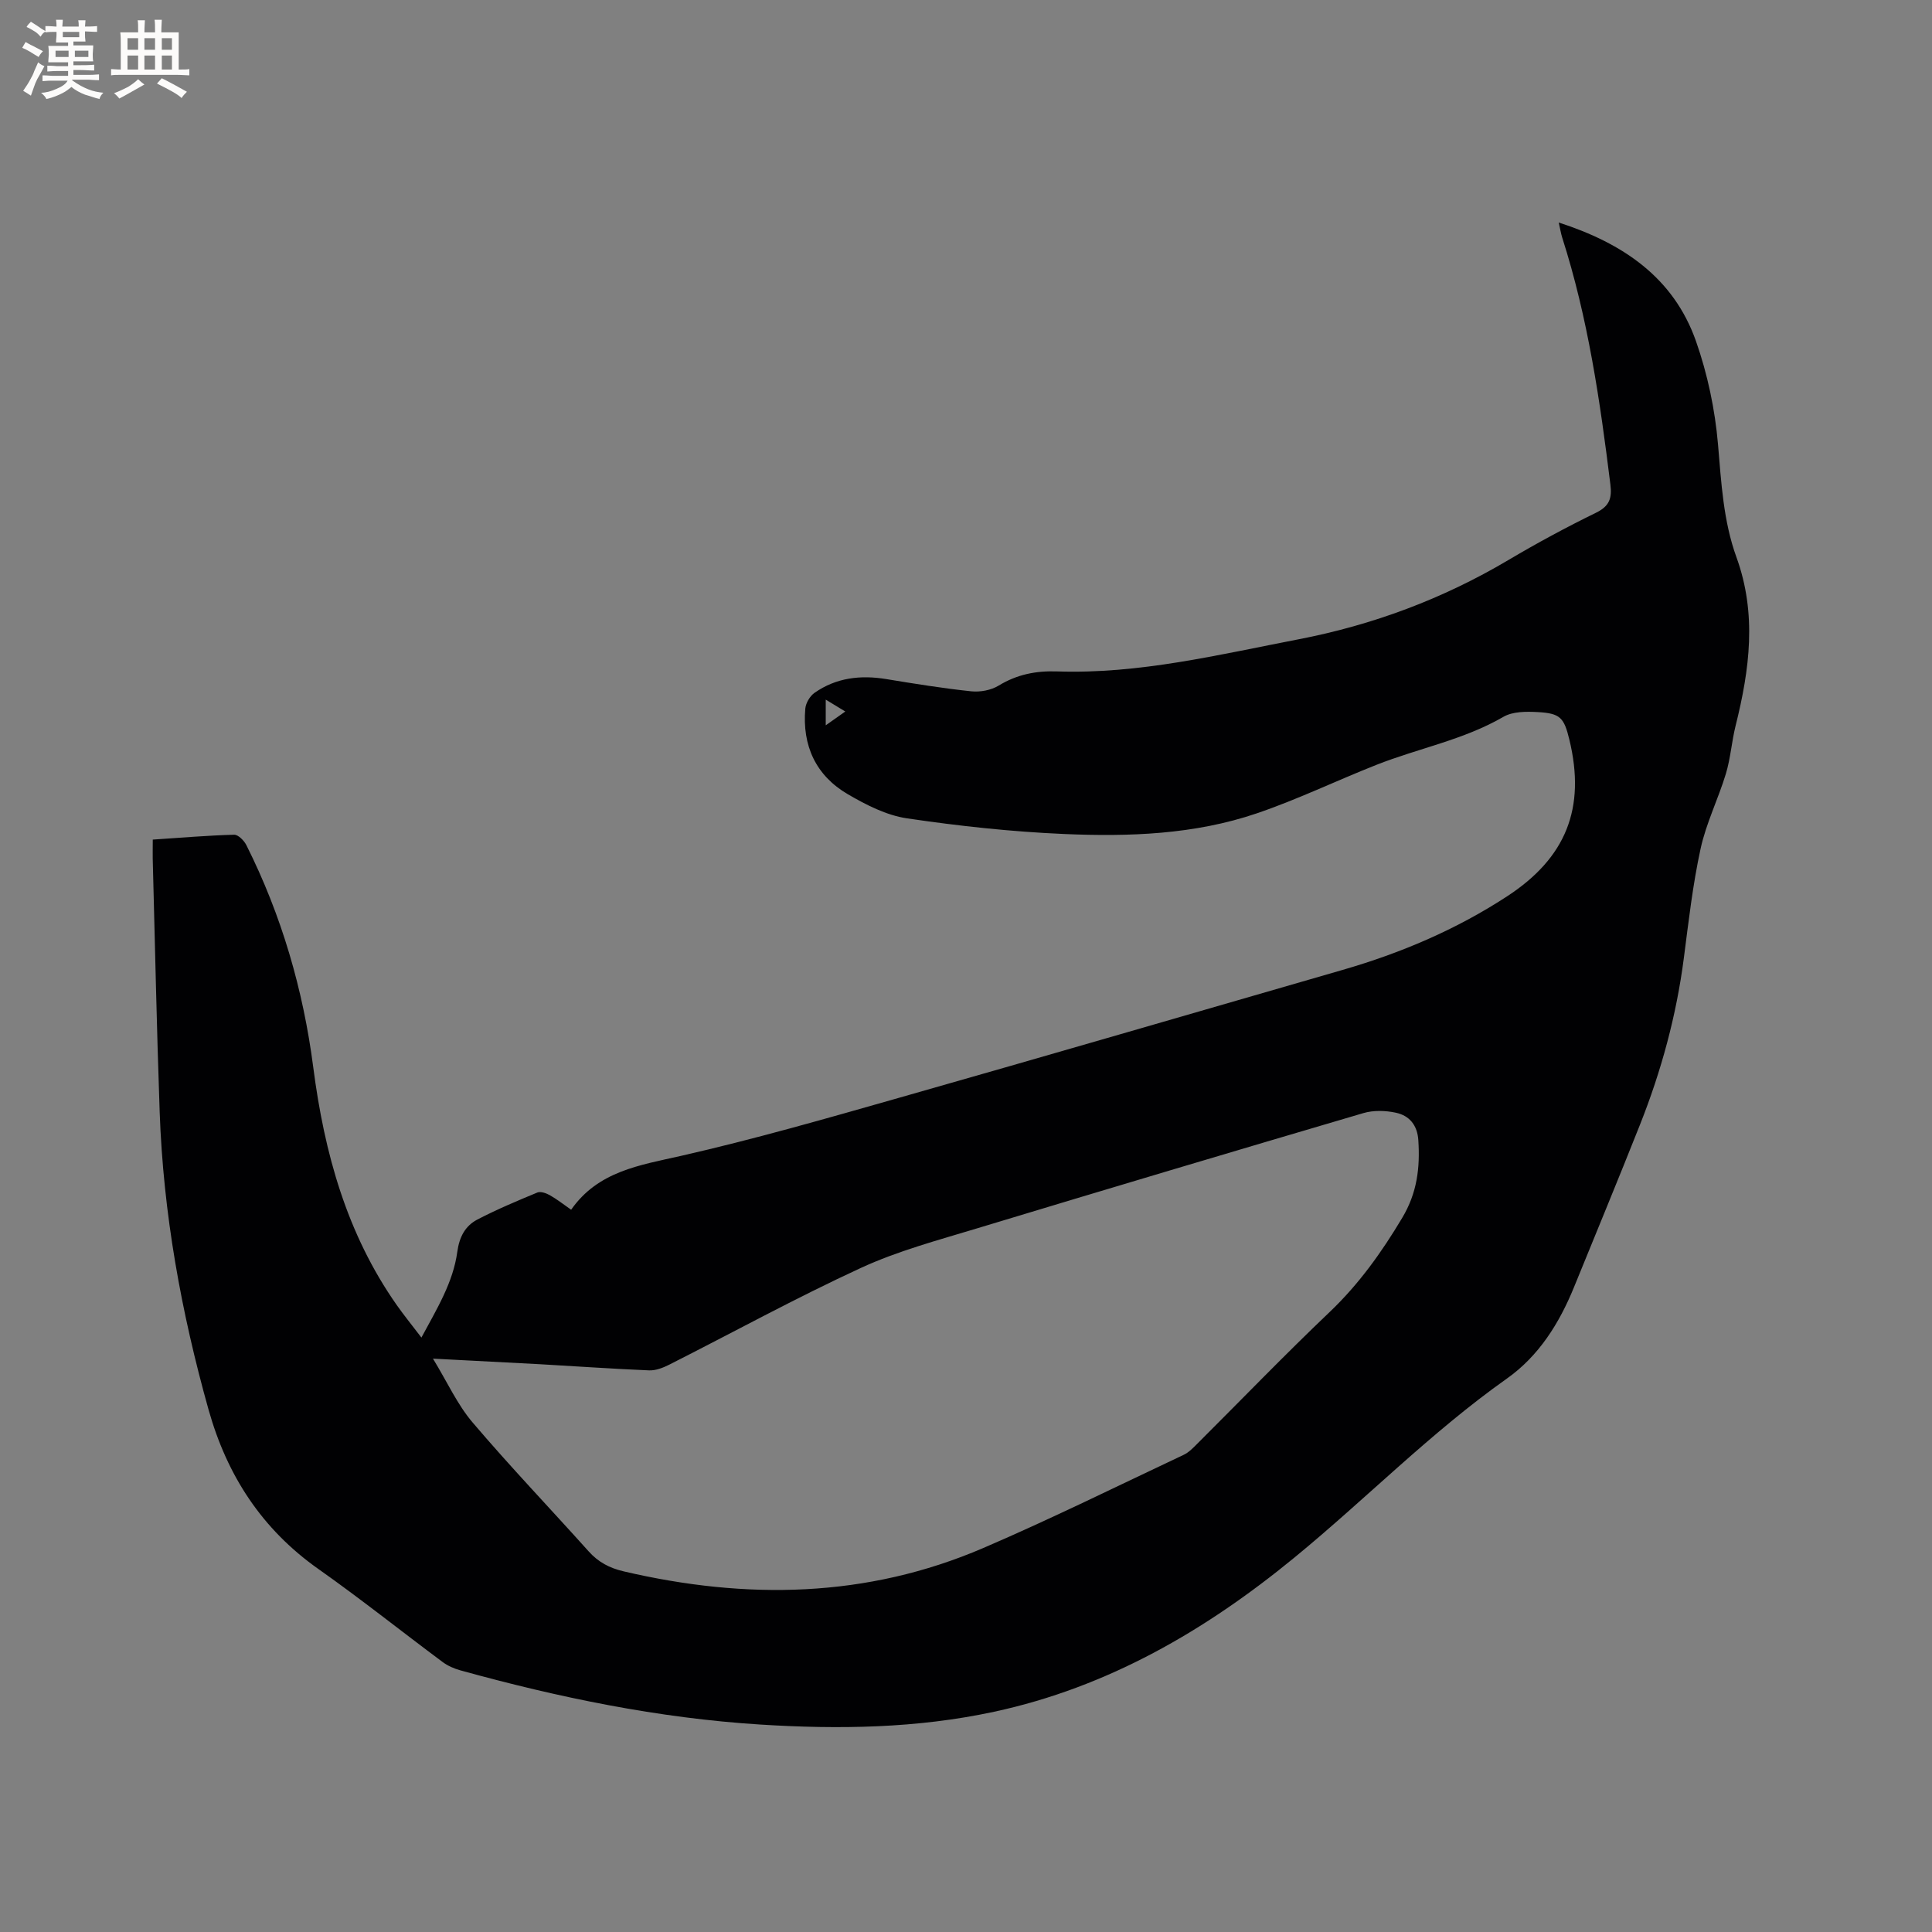 <svg enable-background="new 0 0 400 400" viewBox="0 0 400 400" xmlns="http://www.w3.org/2000/svg"><rect x="0" y="0" width="400" height="400" fill="#808080" stroke="none"/><path d="m31.63 173.83c5.88-.39 11.36-.86 16.85-1.01.84-.02 2.06 1.22 2.53 2.16 7.29 14.53 11.77 29.95 13.85 46.02 2.29 17.68 6.92 34.46 17.31 49.24 1.51 2.14 3.17 4.18 5.08 6.69 3.21-5.97 6.56-11.39 7.43-17.76.42-3.06 1.62-5.36 4.16-6.68 4.02-2.09 8.22-3.86 12.41-5.59.68-.28 1.83.13 2.58.55 1.46.82 2.78 1.87 4.42 3.01 5.58-7.97 14.13-9.2 22.75-11.15 15.16-3.45 30.13-7.75 45.09-12.01 30.65-8.72 61.24-17.64 91.85-26.48 12.07-3.49 23.51-8.34 34.08-15.24 12.18-7.95 16.36-18.21 12.89-32.49-1.1-4.52-1.88-5.4-6.53-5.66-2.37-.13-5.18-.14-7.11.98-8.26 4.79-17.62 6.51-26.34 9.96-8.27 3.27-16.31 7.16-24.71 10.02-12.92 4.4-26.47 4.86-39.94 4.28-10.87-.47-21.74-1.65-32.5-3.24-4.25-.63-8.45-2.78-12.24-4.99-6.64-3.87-9.48-10.08-8.81-17.73.1-1.15.95-2.59 1.9-3.26 4.49-3.15 9.54-3.73 14.88-2.85 5.85.96 11.7 1.91 17.59 2.53 1.85.19 4.1-.23 5.67-1.19 3.78-2.3 7.69-3.08 12.07-2.93 17.01.58 33.44-3.46 49.96-6.64 15.42-2.97 29.92-8.38 43.46-16.4 5.92-3.51 11.99-6.79 18.17-9.81 2.8-1.37 3.34-3 2.98-5.88-2.13-17.25-4.63-34.42-9.96-51.05-.28-.88-.42-1.8-.73-3.16 13.28 4.29 23.77 11.37 28.42 24.58 2.39 6.81 3.93 14.11 4.55 21.3.68 7.95 1.1 15.92 3.82 23.41 4.27 11.75 2.73 23.27-.17 34.89-.82 3.28-1.04 6.73-2.02 9.96-1.58 5.22-4.08 10.21-5.23 15.5-1.62 7.43-2.48 15.03-3.46 22.58-1.54 11.94-4.68 23.46-9.11 34.62-4.45 11.22-9.07 22.37-13.62 33.54-3.05 7.49-7.28 14.28-13.93 18.98-15.72 11.12-29.17 24.91-43.99 37.06-18.39 15.09-38.61 26.84-62.16 31.91-15.97 3.44-32.16 3.67-48.4 2.65-21.13-1.33-41.75-5.59-62.1-11.22-1.29-.36-2.61-.93-3.67-1.72-8.59-6.39-16.96-13.08-25.7-19.24-11.71-8.26-18.92-19.32-22.77-33.01-5.67-20.19-9.38-40.67-10.12-61.63-.62-17.48-.97-34.97-1.44-52.46-.02-1.13.01-2.28.01-3.94zm58.01 107.46c2.99 4.9 5.06 9.53 8.22 13.23 7.75 9.11 16.03 17.77 24.02 26.68 1.99 2.22 4.29 3.44 7.23 4.13 25.34 5.92 50.31 5.56 74.49-4.84 14-6.02 27.67-12.78 41.46-19.28 1.11-.52 2.03-1.51 2.92-2.4 9.09-9.06 18-18.31 27.29-27.15 6.06-5.77 10.77-12.36 15.04-19.51 3.1-5.18 3.71-10.38 3.34-16.08-.2-3.12-1.85-5.09-4.63-5.69-2.16-.47-4.67-.54-6.76.08-26.71 7.86-53.39 15.81-80.04 23.88-8.08 2.45-16.35 4.65-23.98 8.17-13.45 6.2-26.47 13.35-39.7 20.04-1.27.64-2.79 1.23-4.17 1.17-7.52-.31-15.02-.85-22.53-1.27-7.07-.38-14.14-.73-22.2-1.16zm81.32-136.44v5.32c1.51-1.07 2.63-1.86 4.05-2.86-1.53-.92-2.59-1.56-4.05-2.46z" fill="#010103"/><g fill="#fcfbfa"><path d="m6.8 9.5c.6.3 1.3.7 2.1 1.1-.4.4-.7.8-.9 1.2-.7-.4-1.3-.8-1.8-1.1s-1.1-.6-1.6-.8c.2-.4.5-.8.7-1.2.4.2.8.5 1.5.8zm.9 6.9c-.3.6-.5 1.1-.7 1.7s-.4 1.1-.6 1.7c-.6-.4-1.1-.7-1.6-1 .7-1 1.2-1.8 1.5-2.4.3-.5.6-1.1.8-1.7.3-.6.5-1.2.8-1.8.3.3.8.6 1.3.8-.7 1.3-1.2 2.2-1.5 2.7zm.1-11c.4.3 1 .7 1.7 1.1-.5.2-.8.6-1.1 1.1-.5-.6-1-1-1.4-1.2s-.9-.6-1.5-.8c.2-.4.5-.7.9-1.1.5.3.9.6 1.4.9zm10.5 13.1c1 .4 2 .6 3.1.7-.4.4-.7.8-.8 1.3-.9-.2-1.9-.6-3-.9-1-.4-2-.9-2.8-1.6-.5.4-1.1.9-1.9 1.3s-1.9.9-3.3 1.2c-.1-.3-.5-.8-1.1-1.3 1 0 2.1-.3 3.2-.8 1.2-.5 1.9-1 2.3-1.7h-3.2c-.4 0-1 0-2 .1v-1.2c1 0 1.7.1 2 .1h3.3v-1h-2.3c-.2 0-.9 0-2 .1v-1.2c1.2 0 1.9.1 2 .1h2.3v-.8h-4.1c0-.7.1-1.2.1-1.6 0-.5 0-1.1-.1-1.8h4.1v-.7h-2.5c0-.6.1-1.1.1-1.6v-.6h-.5c-.4 0-1 0-1.8.1v-1.3c1.2 0 1.9.1 2.1.1h.2c0-.3 0-.8-.1-1.4h1.4c0 .6-.1 1-.1 1.4h3.4c0-.4 0-.8-.1-1.3h1.5c0 .4-.1.9-.1 1.3.7 0 1.5 0 2.5-.1v1.2c-1 0-1.8-.1-2.5-.1v.6c0 .3 0 .8.1 1.5h-2.5v.8h4.1c0 .7-.1 1.3-.1 1.8s0 1 .1 1.5h-4.1v.8h1.4c.8 0 1.8 0 2.9-.1v1.2c-1 0-1.9-.1-2.8-.1h-1.5v1h3.2c.3 0 1 0 2.1-.1v1.2c-1.1 0-1.8-.1-2.1-.1h-3.4l-.1.1c1.4 1 2.4 1.5 3.4 1.9zm-4.1-6.7v-1.3h-2.7v1.3zm2.2-4.1v-1.1h-3.4v1.1zm1.9 4.1v-1.3h-2.8v1.3z"/><path d="m37 6.7v2.3 5.4c1 0 1.8 0 2.2-.1v1.3c-.6 0-1.5-.1-2.5-.1h-11.9c-.7 0-1.3 0-1.8.1v-1.3c.5 0 1.1.1 2 .1v-5.2c0-1 0-1.8-.1-2.5h3.7c0-1.3 0-2.1-.1-2.5h1.5c0 .4-.1 1.3-.1 2.5h2.2c0-1.2 0-2.1-.1-2.6h1.5c0 .4-.1 1.3-.1 2.6zm-12.3 13.7c-.3-.4-.7-.8-1.1-1.1 1.1-.4 2.1-.9 2.9-1.3.8-.5 1.5-1 2.1-1.6.4.4.9.8 1.3 1.1-2.5 1.4-4.2 2.4-5.2 2.9zm3.9-10.1v-2.4h-2.2v2.4zm0 4.1v-2.9h-2.2v2.9zm3.5-4.1v-2.4h-2.2v2.4zm0 4.1v-2.9h-2.2v2.9zm.4 2.9 1-1.1c.6.3 1.4.7 2.5 1.3s2 1.1 2.7 1.5c-.4.4-.8.8-1.1 1.3-.8-.8-2.5-1.7-5.1-3zm3.1-7v-2.4h-2.1v2.4zm0 4.1v-2.9h-2.1v2.9z"/></g></svg>